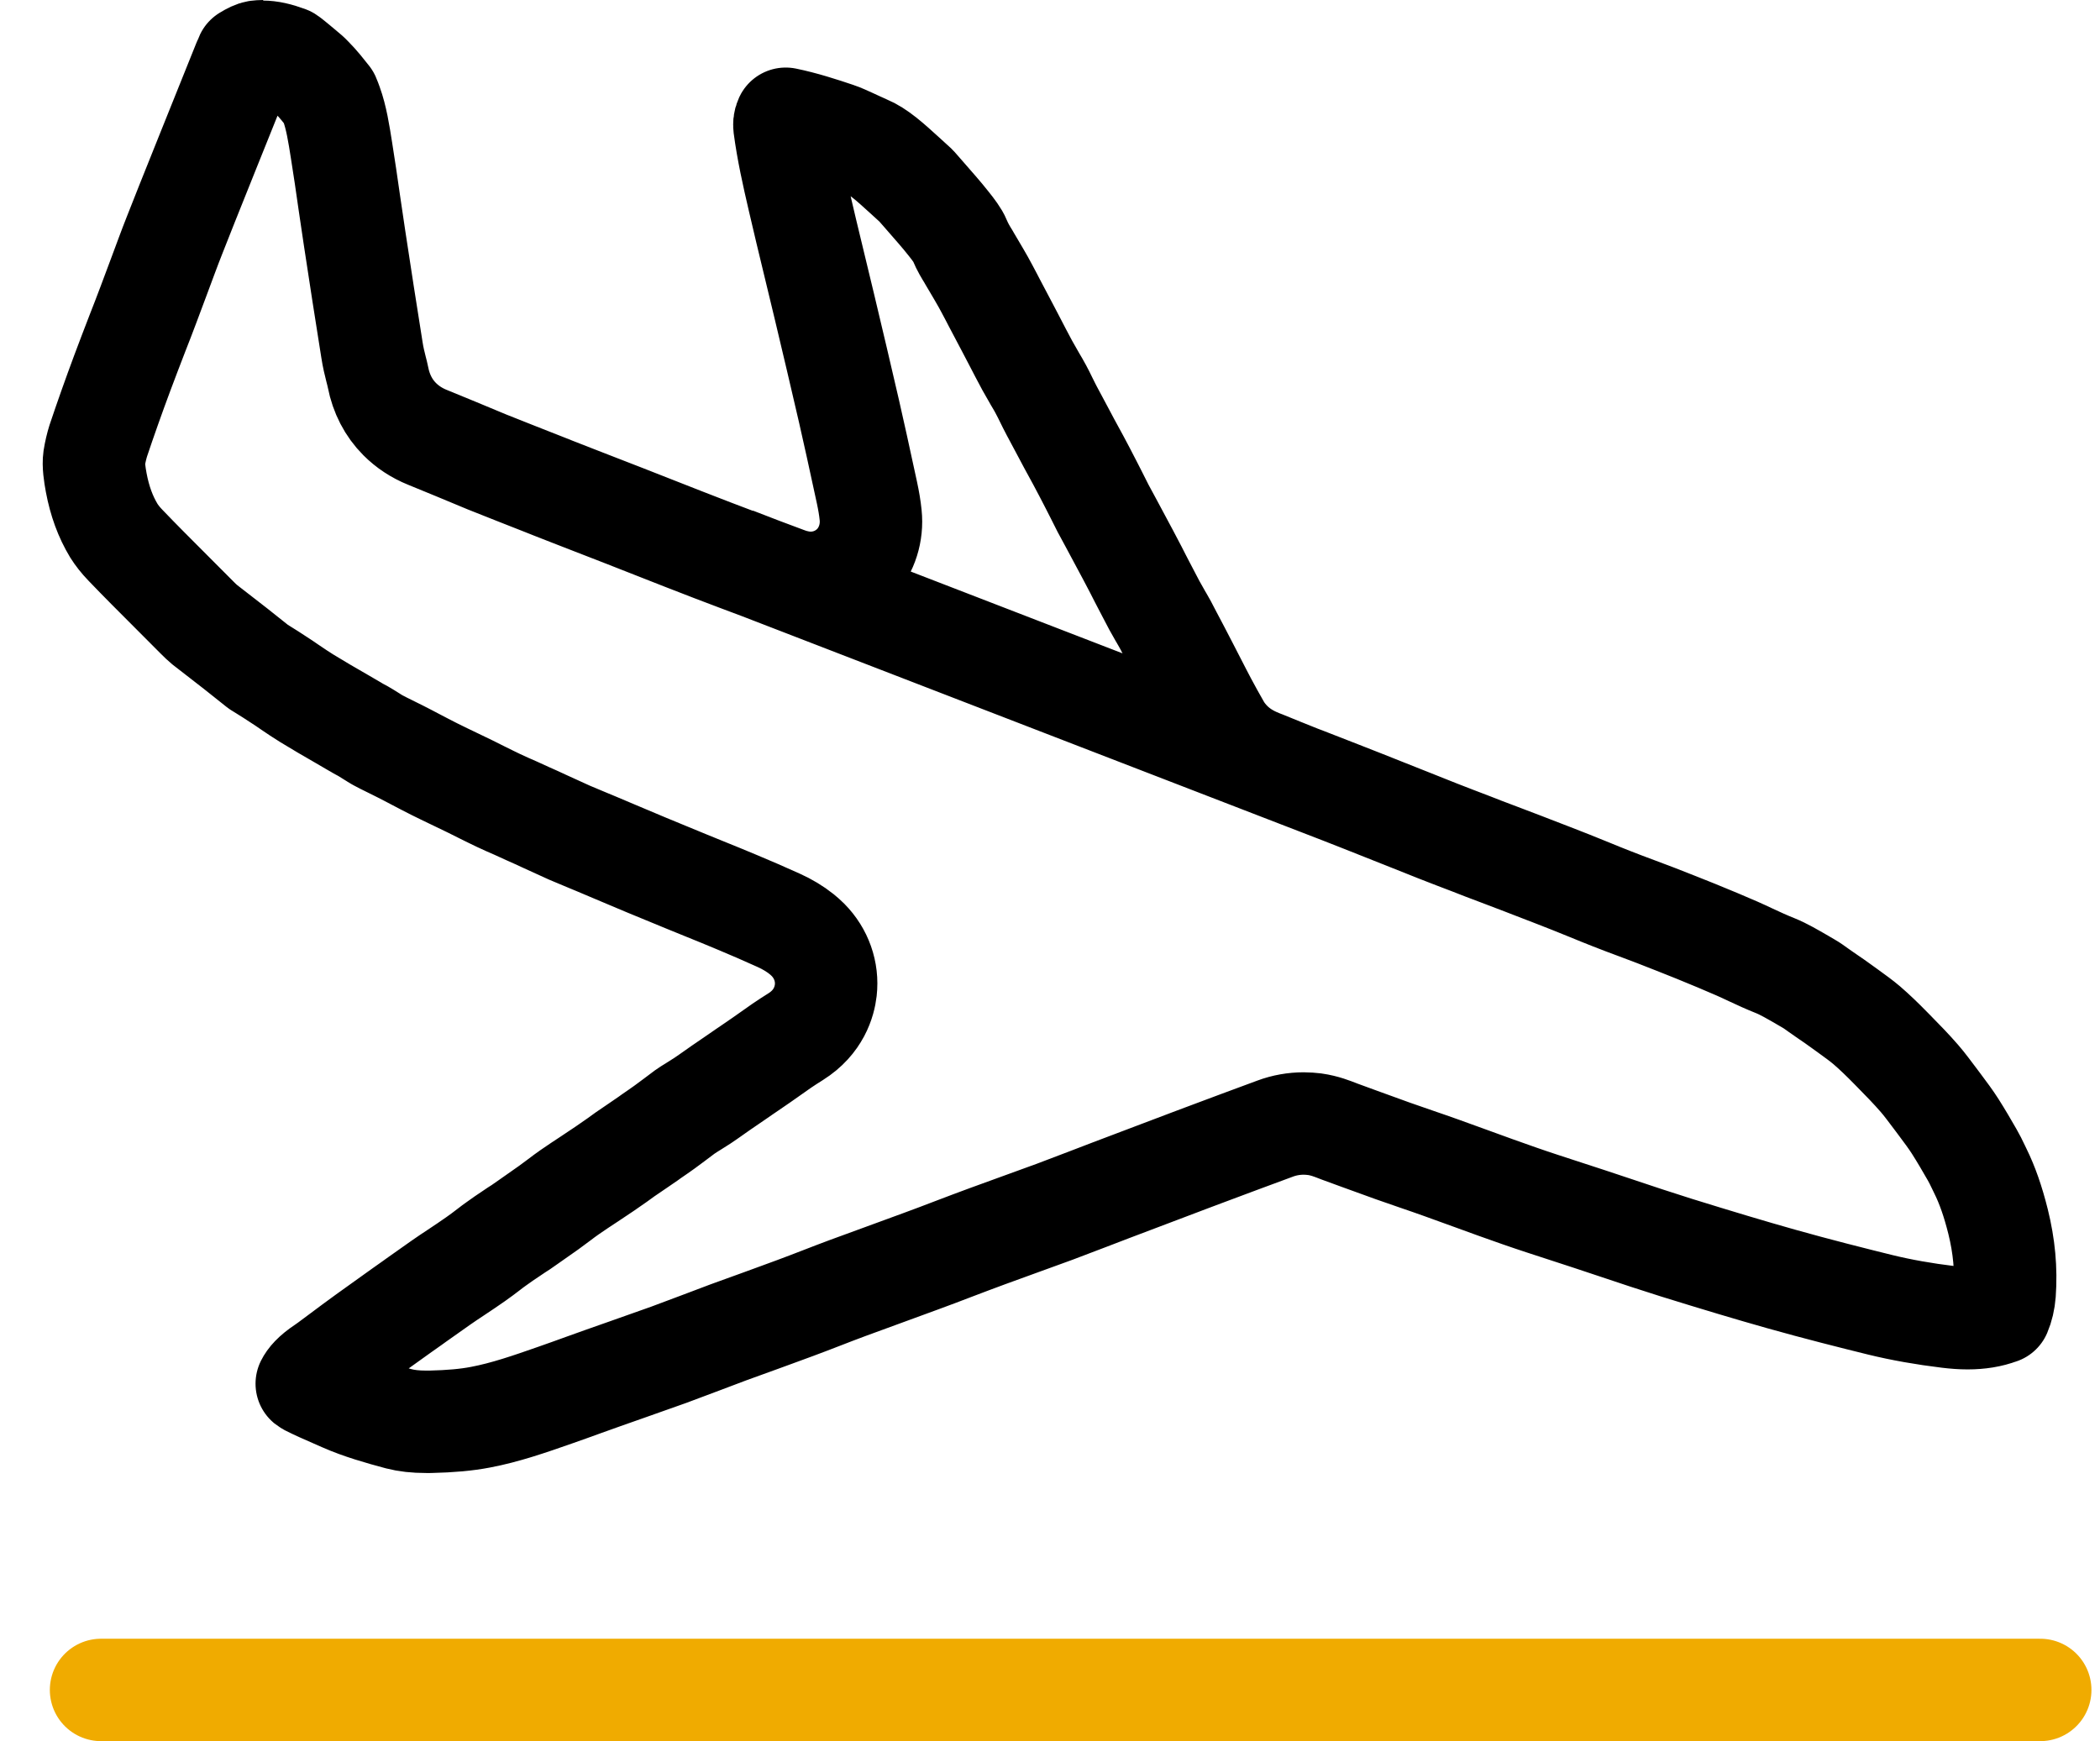 <svg width="41" height="34" viewBox="0 0 41 34" fill="none" xmlns="http://www.w3.org/2000/svg">
    <path d="M5.129 1.011C5.268 1.011 5.423 1.045 5.62 1.118C5.651 1.137 5.72 1.196 5.773 1.238C5.825 1.283 5.878 1.325 5.931 1.37C5.983 1.412 6.039 1.46 6.094 1.519C6.214 1.64 6.324 1.78 6.421 1.903C6.435 1.934 6.458 1.996 6.471 2.033C6.566 2.293 6.616 2.608 6.668 2.939C6.721 3.273 6.771 3.607 6.818 3.943C6.851 4.176 6.885 4.406 6.921 4.639C7.032 5.371 7.145 6.104 7.262 6.833C7.284 6.976 7.314 7.1 7.342 7.209C7.356 7.262 7.37 7.316 7.381 7.372C7.442 7.686 7.586 7.967 7.802 8.183C7.952 8.334 8.135 8.455 8.343 8.539C8.529 8.615 8.715 8.693 8.903 8.769C9.106 8.853 9.308 8.937 9.511 9.022C9.879 9.17 10.248 9.313 10.617 9.459L10.808 9.535C10.928 9.583 11.047 9.628 11.166 9.675C11.308 9.731 11.452 9.785 11.593 9.841L12.198 10.076L12.791 10.309C13.163 10.455 13.532 10.601 13.906 10.744C14.241 10.873 14.58 10.999 14.918 11.126L15.345 11.286C15.384 11.3 15.453 11.328 15.545 11.347C15.639 11.37 15.733 11.381 15.83 11.381C16.166 11.381 16.482 11.238 16.704 10.991C16.926 10.741 17.034 10.399 16.998 10.057C16.984 9.917 16.959 9.773 16.926 9.619L16.876 9.389C16.779 8.937 16.679 8.483 16.576 8.031C16.418 7.347 16.257 6.662 16.094 5.98C16.027 5.702 15.961 5.427 15.894 5.15C15.792 4.726 15.689 4.305 15.592 3.881C15.481 3.404 15.378 2.942 15.317 2.479C15.312 2.437 15.309 2.386 15.34 2.319C15.683 2.389 16.038 2.504 16.346 2.608C16.424 2.633 16.524 2.681 16.629 2.728C16.721 2.77 16.815 2.815 16.909 2.855C17.148 2.953 17.383 3.169 17.658 3.419C17.733 3.489 17.81 3.556 17.885 3.626C17.941 3.691 17.996 3.752 18.052 3.817C18.218 4.008 18.376 4.184 18.52 4.367C18.612 4.482 18.701 4.6 18.736 4.687C18.795 4.83 18.864 4.939 18.909 5.012L18.928 5.046L19.019 5.2C19.08 5.301 19.139 5.405 19.197 5.506C19.252 5.604 19.302 5.702 19.355 5.801L19.41 5.907C19.502 6.078 19.593 6.252 19.682 6.423L19.807 6.662C19.89 6.822 19.971 6.979 20.056 7.136C20.106 7.226 20.159 7.316 20.209 7.405C20.245 7.467 20.284 7.529 20.317 7.593C20.356 7.666 20.395 7.742 20.431 7.818C20.467 7.888 20.5 7.961 20.539 8.031C20.597 8.143 20.658 8.256 20.719 8.368L20.783 8.488L20.877 8.665C20.933 8.769 20.991 8.873 21.047 8.977C21.132 9.139 21.221 9.302 21.304 9.468C21.338 9.532 21.371 9.599 21.404 9.664C21.449 9.751 21.493 9.841 21.537 9.928C21.587 10.023 21.64 10.118 21.69 10.211L21.773 10.366C21.856 10.523 21.942 10.68 22.025 10.837C22.075 10.929 22.122 11.025 22.172 11.117L22.267 11.303L22.325 11.415C22.394 11.55 22.466 11.687 22.538 11.822C22.574 11.889 22.613 11.956 22.652 12.024C22.672 12.055 22.688 12.088 22.707 12.119C22.744 12.181 22.777 12.245 22.81 12.31L22.863 12.411C22.971 12.618 23.082 12.823 23.187 13.031C23.234 13.123 23.284 13.219 23.331 13.311C23.401 13.446 23.47 13.584 23.542 13.718C23.631 13.887 23.725 14.052 23.803 14.19C23.864 14.299 23.942 14.397 24.03 14.487C24.255 14.714 24.499 14.812 24.632 14.866L24.663 14.877C24.893 14.972 25.126 15.065 25.358 15.158L25.497 15.211L26.179 15.477C26.459 15.587 26.739 15.696 27.02 15.809C27.178 15.87 27.877 16.151 28.071 16.227C28.29 16.314 28.506 16.395 28.725 16.479L28.963 16.572L29.28 16.692C29.429 16.748 29.579 16.807 29.729 16.863L29.912 16.934C30.164 17.032 30.417 17.127 30.669 17.228C30.791 17.276 30.916 17.326 31.038 17.377C31.179 17.436 31.321 17.492 31.462 17.548C31.628 17.613 31.795 17.677 31.964 17.739C32.086 17.784 32.208 17.831 32.327 17.876C32.585 17.977 32.843 18.078 33.101 18.182C33.42 18.311 33.678 18.421 33.911 18.522C34.002 18.561 34.094 18.606 34.185 18.648C34.335 18.718 34.493 18.791 34.662 18.858C34.823 18.923 35 19.027 35.189 19.136L35.319 19.212C35.369 19.24 35.436 19.288 35.505 19.338C35.544 19.366 35.583 19.391 35.621 19.419L35.683 19.462C35.774 19.523 35.866 19.588 35.954 19.652L36.087 19.748C36.218 19.843 36.343 19.933 36.445 20.02C36.595 20.149 36.747 20.295 36.925 20.477L36.975 20.528C37.141 20.696 37.316 20.876 37.474 21.058C37.577 21.176 37.676 21.313 37.787 21.459L37.865 21.563C37.987 21.726 38.087 21.86 38.173 21.995C38.289 22.177 38.4 22.368 38.505 22.551C38.544 22.618 38.586 22.702 38.627 22.789L38.666 22.87C38.799 23.14 38.91 23.454 39.01 23.855C39.129 24.335 39.171 24.792 39.138 25.253C39.127 25.398 39.096 25.527 39.049 25.637C39.049 25.637 39.049 25.637 39.046 25.637C38.86 25.707 38.653 25.741 38.414 25.741C38.295 25.741 38.17 25.732 38.031 25.715C37.568 25.659 37.124 25.581 36.711 25.48C36.176 25.348 35.472 25.171 34.767 24.972C34.171 24.804 33.525 24.61 32.729 24.363C32.344 24.242 31.947 24.111 31.565 23.982C31.384 23.923 31.204 23.861 31.024 23.802C30.877 23.754 30.733 23.707 30.586 23.659C30.278 23.558 29.97 23.46 29.665 23.353C29.352 23.244 29.038 23.131 28.725 23.016C28.531 22.946 28.34 22.876 28.145 22.806C27.987 22.75 27.829 22.694 27.669 22.64C27.51 22.584 27.352 22.531 27.194 22.475C26.972 22.396 26.751 22.315 26.529 22.234L26.152 22.096L26.116 22.082C26.021 22.046 25.866 21.981 25.666 21.953C25.597 21.945 25.525 21.939 25.453 21.939C25.264 21.939 25.073 21.973 24.901 22.037C24.432 22.208 23.966 22.385 23.498 22.559L23.245 22.654C22.73 22.848 22.211 23.044 21.695 23.241C21.546 23.297 21.399 23.353 21.249 23.412C21.03 23.496 20.811 23.58 20.592 23.662C20.373 23.743 20.151 23.824 19.929 23.903C19.713 23.982 19.496 24.06 19.28 24.139C19.058 24.22 18.839 24.304 18.617 24.388C18.404 24.47 18.19 24.551 17.974 24.63C17.735 24.719 17.494 24.806 17.256 24.893C17.017 24.98 16.782 25.067 16.543 25.154C16.371 25.219 16.199 25.283 16.027 25.351C15.861 25.415 15.694 25.48 15.528 25.541C15.301 25.626 15.073 25.707 14.846 25.791C14.638 25.867 14.43 25.943 14.219 26.018C14.047 26.083 13.875 26.148 13.706 26.212C13.49 26.293 13.274 26.375 13.055 26.456C12.783 26.554 12.511 26.65 12.239 26.745C12.084 26.799 11.931 26.855 11.776 26.908C11.649 26.953 11.521 26.998 11.393 27.045C11.21 27.113 11.025 27.177 10.842 27.242C10.337 27.419 9.86 27.584 9.383 27.674C9.109 27.727 8.795 27.755 8.399 27.764C8.374 27.764 8.346 27.764 8.321 27.764C8.107 27.764 7.938 27.744 7.786 27.705C7.42 27.607 7.034 27.497 6.693 27.346L6.507 27.264C6.336 27.189 6.172 27.118 6.025 27.043C6.014 27.037 6 27.029 5.989 27.02C6.028 26.942 6.111 26.835 6.322 26.695C6.352 26.675 6.38 26.655 6.41 26.633L6.652 26.453C6.815 26.333 6.976 26.209 7.142 26.091C7.375 25.923 7.611 25.755 7.847 25.586L8.041 25.449L8.127 25.387C8.285 25.275 8.443 25.163 8.604 25.05C8.704 24.98 8.804 24.913 8.906 24.846C9.034 24.762 9.161 24.675 9.286 24.588C9.375 24.526 9.461 24.461 9.544 24.397C9.594 24.358 9.647 24.318 9.699 24.282C9.788 24.217 9.879 24.155 9.971 24.094L10.079 24.021C10.107 24.004 10.135 23.984 10.162 23.968L10.304 23.869C10.44 23.774 10.575 23.678 10.711 23.583C10.781 23.533 10.85 23.482 10.919 23.429C10.986 23.378 11.053 23.328 11.122 23.28C11.249 23.193 11.377 23.106 11.507 23.022C11.607 22.955 11.71 22.887 11.809 22.82C11.89 22.764 11.97 22.708 12.051 22.652C12.101 22.615 12.153 22.579 12.203 22.542C12.292 22.48 12.381 22.419 12.47 22.36L12.658 22.231L12.716 22.189C12.802 22.13 12.888 22.071 12.974 22.009C13.038 21.961 13.099 21.916 13.163 21.869C13.229 21.818 13.299 21.765 13.368 21.715C13.421 21.678 13.473 21.644 13.529 21.611C13.59 21.571 13.654 21.532 13.715 21.493C13.795 21.44 13.873 21.384 13.95 21.33C13.992 21.299 14.034 21.271 14.078 21.24C14.186 21.165 14.294 21.092 14.405 21.016L14.535 20.926L14.638 20.856C14.716 20.803 14.793 20.749 14.871 20.696C14.929 20.654 14.987 20.615 15.046 20.573C15.118 20.522 15.19 20.472 15.262 20.421C15.351 20.359 15.442 20.303 15.534 20.244C15.989 19.958 16.097 19.554 16.122 19.338C16.163 18.976 16.036 18.617 15.775 18.353C15.736 18.314 15.694 18.277 15.65 18.241C15.52 18.137 15.37 18.047 15.204 17.972C14.918 17.843 14.655 17.728 14.397 17.621C14.178 17.528 13.961 17.441 13.742 17.352L13.396 17.211C13.138 17.105 12.88 16.998 12.622 16.892C12.409 16.802 12.195 16.712 11.981 16.622L11.643 16.479L11.46 16.403C11.346 16.356 11.233 16.308 11.119 16.26C10.958 16.187 10.795 16.114 10.634 16.039C10.526 15.988 10.415 15.938 10.306 15.89C10.226 15.853 10.146 15.817 10.065 15.78C9.954 15.733 9.843 15.682 9.735 15.632C9.627 15.581 9.522 15.528 9.414 15.475C9.336 15.435 9.256 15.396 9.178 15.357C9.086 15.312 8.992 15.267 8.898 15.222C8.759 15.155 8.621 15.09 8.482 15.02C8.357 14.958 8.232 14.891 8.107 14.826C8.01 14.776 7.913 14.723 7.816 14.675C7.744 14.639 7.672 14.602 7.597 14.566C7.522 14.529 7.448 14.493 7.375 14.453C7.342 14.437 7.312 14.414 7.278 14.394C7.234 14.366 7.192 14.341 7.148 14.313C7.104 14.285 7.057 14.26 7.009 14.235C6.987 14.22 6.962 14.209 6.94 14.195L6.671 14.038C6.441 13.906 6.214 13.774 5.986 13.634C5.884 13.572 5.775 13.497 5.662 13.421C5.587 13.368 5.509 13.317 5.432 13.267C5.334 13.202 5.237 13.14 5.138 13.079L5.043 13.02L4.93 12.93C4.821 12.843 4.713 12.756 4.602 12.669C4.516 12.602 4.43 12.534 4.342 12.467C4.228 12.377 4.112 12.29 3.998 12.2C3.951 12.161 3.895 12.108 3.851 12.063L3.557 11.768C3.332 11.544 3.108 11.319 2.886 11.095C2.739 10.946 2.592 10.797 2.448 10.646C2.356 10.551 2.279 10.452 2.223 10.363C2.057 10.088 1.946 9.782 1.879 9.426C1.849 9.263 1.821 9.078 1.84 8.946C1.86 8.82 1.888 8.707 1.918 8.609C2.06 8.185 2.218 7.739 2.387 7.285C2.484 7.024 2.584 6.766 2.683 6.508C2.756 6.322 2.828 6.137 2.897 5.952C2.969 5.764 3.038 5.576 3.108 5.388C3.208 5.122 3.305 4.852 3.41 4.588C3.571 4.179 3.734 3.769 3.898 3.362L4.073 2.925C4.303 2.355 4.53 1.786 4.76 1.216L4.777 1.177C4.785 1.154 4.796 1.129 4.808 1.104C4.899 1.048 4.966 1.017 5.018 1.008C5.057 1.003 5.099 1 5.138 1M14.341 10.904L26.179 15.477"
          stroke="black" stroke-width="2" stroke-miterlimit="10" stroke-linejoin="round"/>
    <path d="M1.973 33H39.833" stroke="#F0AB00" stroke-width="2" stroke-miterlimit="10" stroke-linecap="round"
          stroke-linejoin="round"/>
</svg>
